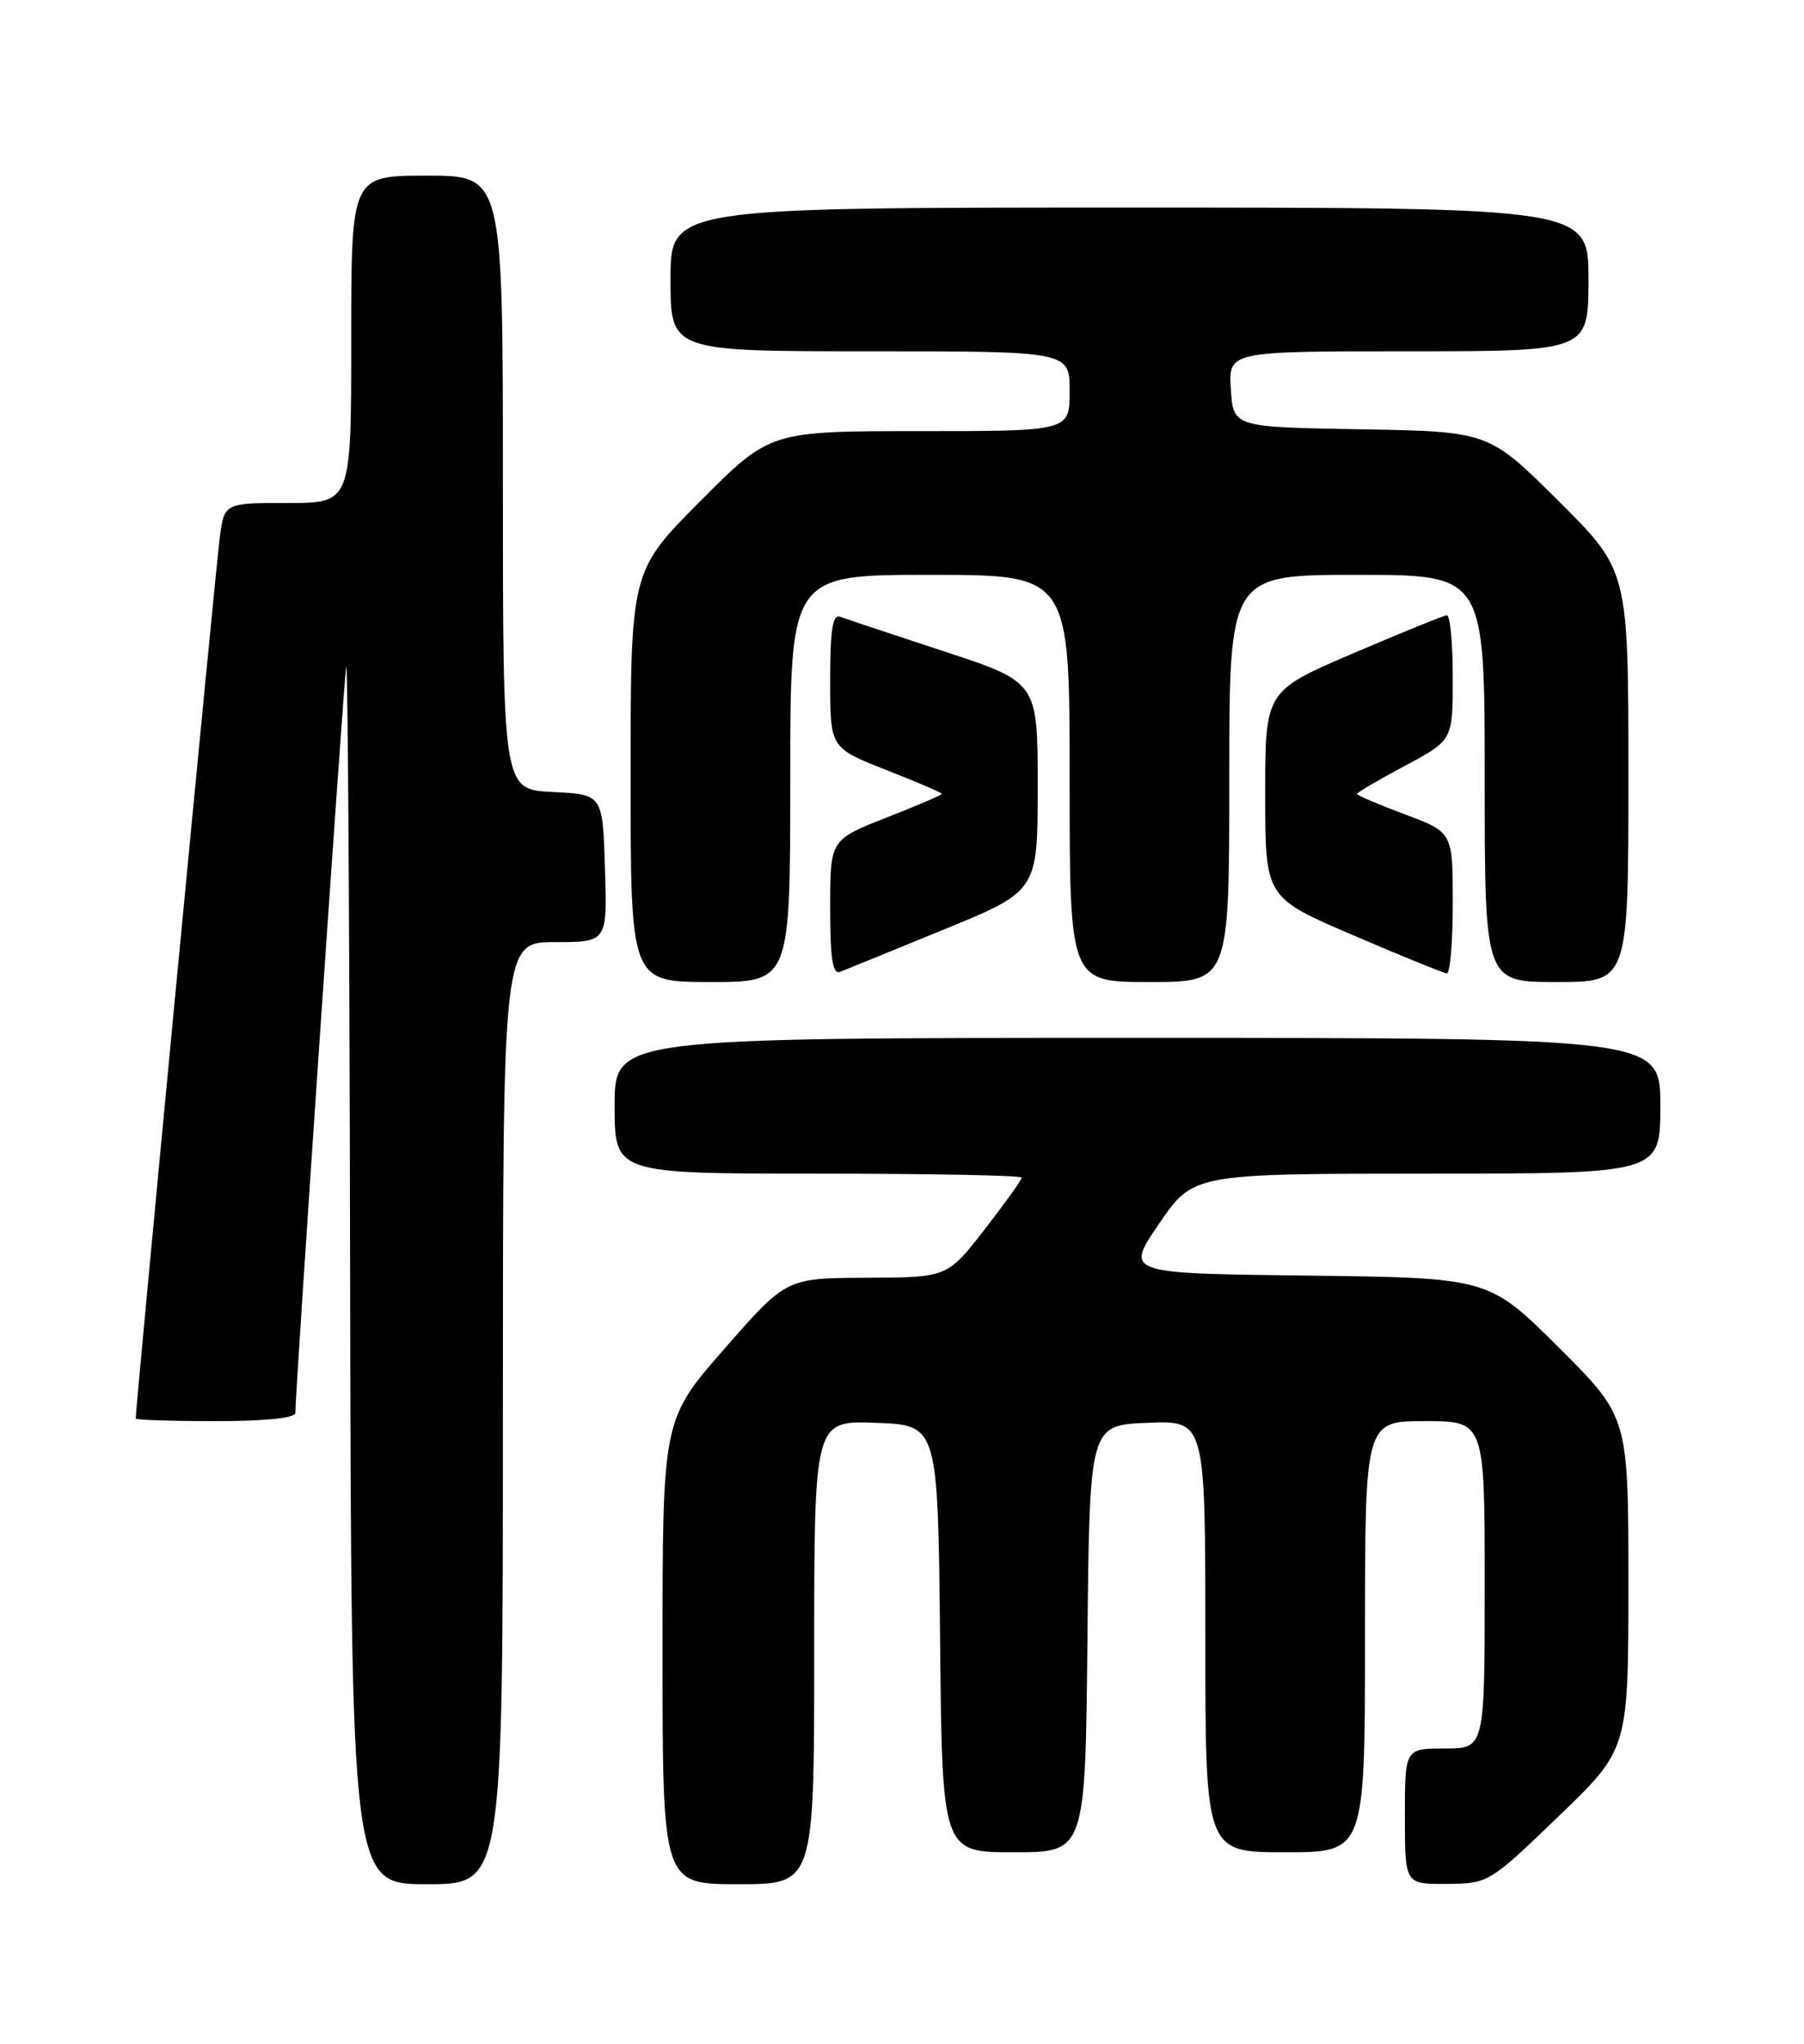 <?xml version="1.0" encoding="UTF-8" standalone="no"?>
<!DOCTYPE svg PUBLIC "-//W3C//DTD SVG 1.1//EN" "http://www.w3.org/Graphics/SVG/1.1/DTD/svg11.dtd" >
<svg xmlns="http://www.w3.org/2000/svg" xmlns:xlink="http://www.w3.org/1999/xlink" version="1.1" viewBox="0 0 226 256">
 <g >
 <path fill="currentColor"
d=" M 63.00 177.00 C 63.00 118.00 63.00 118.00 69.54 118.00 C 76.08 118.00 76.08 118.00 75.79 108.75 C 75.50 99.50 75.50 99.50 69.25 99.20 C 63.00 98.90 63.00 98.90 63.00 60.45 C 63.00 22.00 63.00 22.00 53.50 22.00 C 44.00 22.00 44.00 22.00 44.00 42.50 C 44.00 63.00 44.00 63.00 36.06 63.00 C 28.12 63.00 28.12 63.00 27.54 67.25 C 27.08 70.53 17.00 176.21 17.00 177.67 C 17.00 177.85 21.50 178.00 27.00 178.00 C 33.20 178.00 37.00 177.61 37.00 176.97 C 37.00 174.18 43.06 85.23 43.37 83.50 C 43.57 82.40 43.79 116.26 43.86 158.75 C 44.00 236.00 44.00 236.00 53.50 236.00 C 63.00 236.00 63.00 236.00 63.00 177.00 Z  M 102.00 206.96 C 102.00 177.92 102.00 177.92 109.75 178.21 C 117.50 178.50 117.50 178.50 117.77 205.25 C 118.03 232.00 118.03 232.00 127.00 232.00 C 135.97 232.00 135.97 232.00 136.23 205.25 C 136.50 178.50 136.50 178.50 143.75 178.21 C 151.00 177.91 151.00 177.91 151.00 204.96 C 151.00 232.00 151.00 232.00 161.00 232.00 C 171.00 232.00 171.00 232.00 171.00 205.00 C 171.00 178.00 171.00 178.00 178.50 178.00 C 186.00 178.00 186.00 178.00 186.00 198.50 C 186.00 219.00 186.00 219.00 181.00 219.00 C 176.00 219.00 176.00 219.00 176.00 227.50 C 176.00 236.00 176.00 236.00 181.25 235.96 C 186.46 235.92 186.57 235.86 195.25 227.50 C 204.00 219.09 204.00 219.09 204.00 198.27 C 204.00 177.46 204.00 177.46 195.25 168.75 C 186.50 160.04 186.50 160.04 163.72 159.77 C 140.94 159.50 140.94 159.50 145.22 153.25 C 149.50 147.01 149.50 147.01 178.75 147.00 C 208.00 147.00 208.00 147.00 208.00 138.50 C 208.00 130.00 208.00 130.00 142.50 130.00 C 77.00 130.00 77.00 130.00 77.00 138.50 C 77.00 147.00 77.00 147.00 102.50 147.00 C 116.53 147.00 128.00 147.22 128.00 147.50 C 128.00 147.77 125.90 150.70 123.34 154.00 C 118.68 160.00 118.68 160.00 108.59 160.04 C 98.50 160.08 98.50 160.08 90.75 168.94 C 83.00 177.80 83.00 177.80 83.00 206.90 C 83.00 236.00 83.00 236.00 92.50 236.00 C 102.00 236.00 102.00 236.00 102.00 206.96 Z  M 99.00 97.50 C 99.00 72.00 99.00 72.00 116.50 72.00 C 134.00 72.00 134.00 72.00 134.00 97.50 C 134.00 123.00 134.00 123.00 144.00 123.00 C 154.00 123.00 154.00 123.00 154.00 97.50 C 154.00 72.00 154.00 72.00 170.00 72.00 C 186.00 72.00 186.00 72.00 186.00 97.50 C 186.00 123.00 186.00 123.00 195.00 123.00 C 204.00 123.00 204.00 123.00 204.00 97.23 C 204.00 71.46 204.00 71.46 195.25 62.75 C 186.50 54.05 186.50 54.05 170.50 53.77 C 154.50 53.50 154.50 53.50 154.20 48.75 C 153.89 44.00 153.89 44.00 176.45 44.00 C 199.00 44.00 199.00 44.00 199.00 35.00 C 199.00 26.00 199.00 26.00 141.50 26.00 C 84.00 26.00 84.00 26.00 84.00 35.00 C 84.00 44.00 84.00 44.00 109.00 44.00 C 134.00 44.00 134.00 44.00 134.00 49.00 C 134.00 54.00 134.00 54.00 115.23 54.00 C 96.46 54.00 96.46 54.00 87.73 62.77 C 79.00 71.54 79.00 71.54 79.00 97.27 C 79.00 123.00 79.00 123.00 89.00 123.00 C 99.00 123.00 99.00 123.00 99.00 97.50 Z  M 118.25 116.42 C 130.00 111.61 130.00 111.61 130.00 98.52 C 130.00 85.43 130.00 85.43 118.25 81.58 C 111.79 79.46 105.94 77.51 105.25 77.25 C 104.31 76.90 104.00 78.89 104.00 85.24 C 104.00 93.68 104.00 93.68 111.00 96.43 C 114.85 97.94 118.00 99.29 118.00 99.43 C 118.00 99.57 114.85 100.92 111.00 102.43 C 104.00 105.18 104.00 105.18 104.00 113.70 C 104.00 120.10 104.31 122.09 105.25 121.72 C 105.94 121.45 111.79 119.07 118.25 116.42 Z  M 182.00 113.12 C 182.00 104.24 182.00 104.24 176.00 102.00 C 172.70 100.77 170.00 99.61 170.00 99.44 C 170.00 99.26 172.70 97.68 176.00 95.92 C 182.00 92.72 182.00 92.72 182.00 84.86 C 182.00 80.54 181.66 77.03 181.25 77.06 C 180.84 77.10 175.55 79.25 169.50 81.84 C 158.50 86.55 158.50 86.55 158.50 99.48 C 158.50 112.42 158.50 112.42 169.50 117.13 C 175.55 119.73 180.84 121.88 181.25 121.92 C 181.66 121.97 182.00 118.00 182.00 113.12 Z "/>
</g>
</svg>